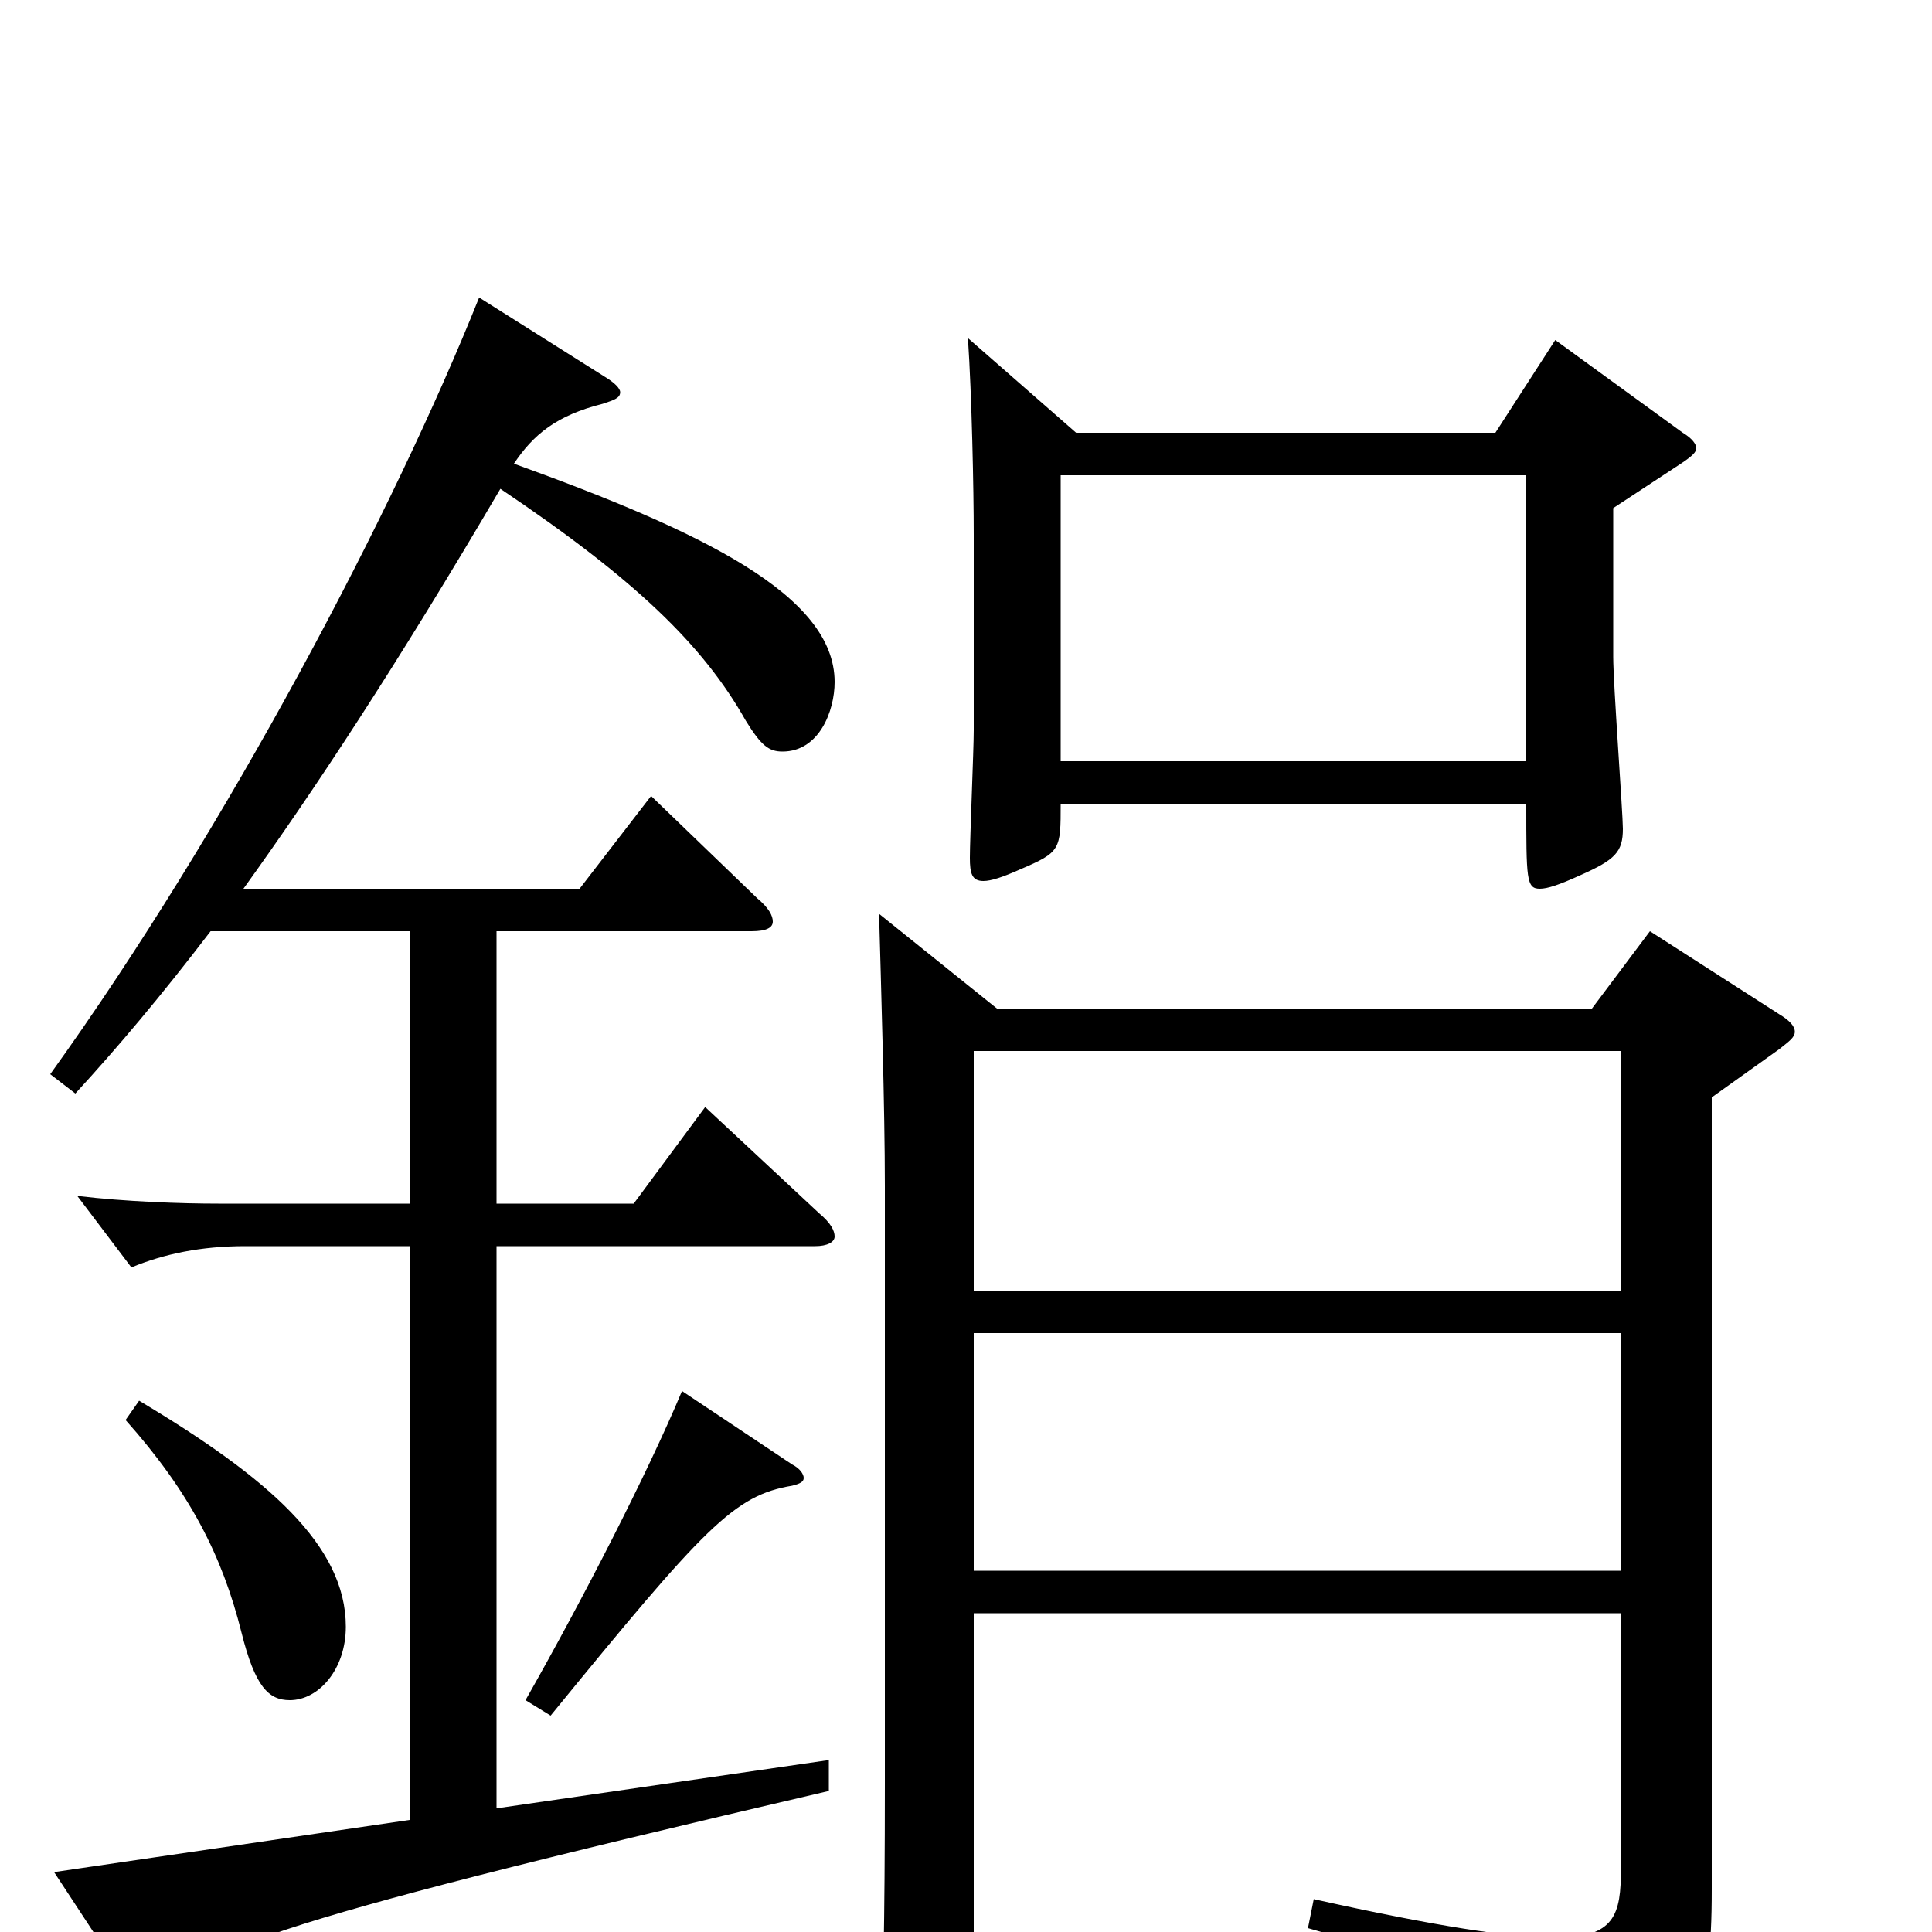 <svg xmlns="http://www.w3.org/2000/svg" viewBox="0 -1000 1000 1000">
	<path fill="#000000" d="M839 -165V-33C839 -9 836 3 805 3C782 3 743 -3 680 -17L677 -2C789 30 802 45 804 79C805 86 806 89 810 89C812 89 815 88 818 86C878 57 886 40 886 -22V-432L921 -457C926 -461 929 -463 929 -466C929 -469 926 -472 921 -475L854 -518L824 -478H516L455 -527C456 -491 458 -426 458 -386V-77C458 -3 457 37 456 49C456 53 455 57 455 61C455 71 458 75 465 75C470 75 476 74 485 70C502 63 504 59 504 45V-165ZM504 -456H839V-332H504ZM839 -187H504V-310H839ZM501 -825C503 -795 504 -747 504 -723V-622C504 -612 502 -566 502 -556C502 -548 503 -544 509 -544C513 -544 519 -546 528 -550C549 -559 549 -560 549 -584H790C790 -545 790 -540 797 -540C801 -540 807 -542 818 -547C836 -555 840 -559 840 -571C840 -579 835 -646 835 -660V-737L870 -760C876 -764 878 -766 878 -768C878 -770 876 -773 871 -776L805 -824L774 -776H557ZM549 -606V-754H790V-606ZM65 -265C98 -228 115 -195 125 -155C132 -127 139 -120 150 -120C165 -120 179 -136 179 -158C179 -200 139 -235 72 -275ZM353 -280C335 -237 301 -171 272 -120L285 -112C365 -210 380 -226 410 -231C414 -232 416 -233 416 -235C416 -237 414 -240 410 -242ZM248 -846C204 -736 118 -572 26 -444L39 -434C61 -458 83 -484 109 -518H212V-377H113C94 -377 65 -378 40 -381L68 -344C85 -351 104 -355 127 -355H212V-58L28 -31L70 33C73 37 75 39 78 39C80 39 82 37 84 35C105 10 120 -1 429 -73V-89L257 -64V-355H422C428 -355 432 -357 432 -360C432 -363 430 -367 424 -372L365 -427L328 -377H257V-518H389C397 -518 400 -520 400 -523C400 -526 398 -530 392 -535L337 -588L300 -540H126C162 -590 205 -655 259 -747C329 -700 364 -666 386 -627C394 -614 398 -611 405 -611C424 -611 432 -632 432 -647C432 -692 363 -725 266 -760C276 -775 288 -785 312 -791C318 -793 321 -794 321 -797C321 -799 318 -802 313 -805Z"/>
</svg>